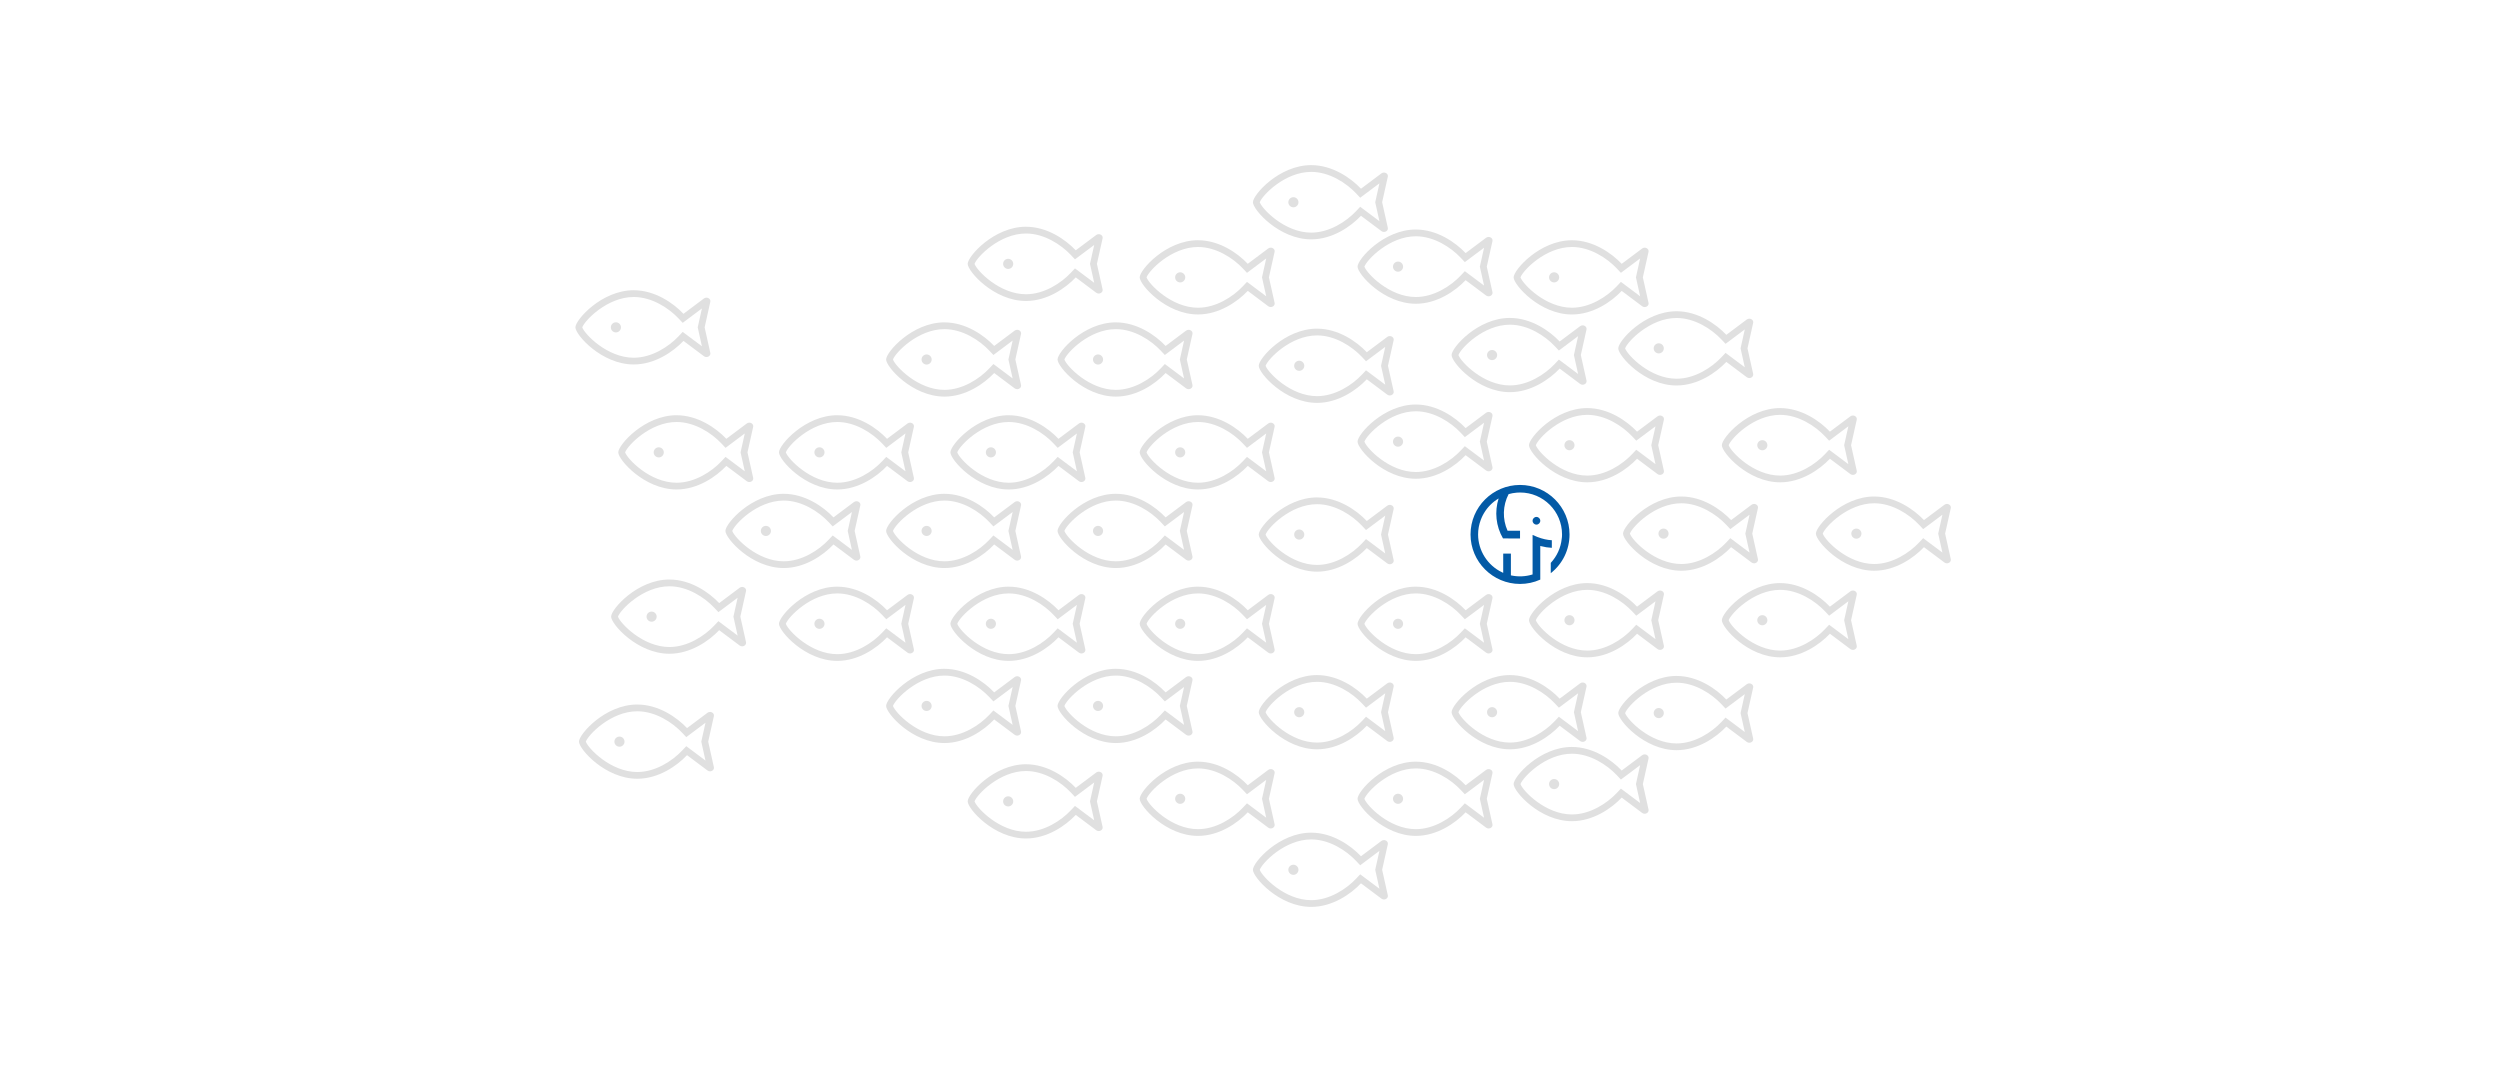 <?xml version="1.0" encoding="UTF-8" standalone="no"?>
<!-- Created with Inkscape (http://www.inkscape.org/) -->

<svg
   width="1400"
   height="600"
   viewBox="0 0 370.417 158.75"
   version="1.1"
   id="svg1234">
  <g
     id="layer1"
     transform="translate(0,-138.25)">
    <path
       style="fill:#E0E0E0;fill-opacity:1;stroke-width:0.265"
       d="m 194.281,162.717 c 3.124,0 5.852,1.883 7.371,3.493 l 3.032,-2.271 c 0.114,-0.085 0.243,-0.123 0.369,-0.123 0.339,0 0.652,0.274 0.574,0.627 l -0.84,3.773 0.84,3.773 c 0.078,0.352 -0.235,0.627 -0.574,0.627 -0.126,0 -0.255,-0.038 -0.369,-0.123 l -3.032,-2.271 c -1.518,1.611 -4.247,3.494 -7.37,3.494 -4.773,0 -8.642,-4.4 -8.642,-5.5 0,-1.1 3.869,-5.5 8.642,-5.5 z m 0,10 c 2.688,0 5.194,-1.642 6.643,-3.179 l 0.612,-0.65 0.715,0.535 2.135,1.599 -0.576,-2.587 -0.048,-0.217 0.048,-0.217 0.576,-2.587 -2.135,1.599 -0.715,0.535 -0.612,-0.65 c -1.449,-1.537 -3.955,-3.18 -6.643,-3.18 -3.924,0 -7.263,3.479 -7.627,4.5 0.364,1.021 3.703,4.5 7.627,4.5 z m -2.642,-5.25 c 0.414,0 0.75,0.336 0.75,0.75 0,0.414 -0.336,0.75 -0.75,0.75 -0.414,0 -0.75,-0.336 -0.75,-0.75 0,-0.414 0.336,-0.75 0.75,-0.75 z"
       id="path3047" />
    <g
       transform="matrix(0.368,0,0,-0.368,216.187,231.246)"
       id="g10"
       style="fill:#120136;fill-opacity:1;stroke-width:0.959">
      <g
         style="fill:#035aa6;fill-opacity:1;stroke-width:0.959"
         transform="matrix(0.712,0,0,0.712,-1.119,-12.932)"
         id="g4622">
        <g
           style="fill:#035aa6;fill-opacity:1;stroke-width:0.959"
           id="g70"
           transform="translate(36.039,98.857)">
          <path
             d="m 0,0 c -15.435,0 -27.992,-12.557 -27.992,-27.992 0,-15.435 12.557,-27.992 27.992,-27.992 3.957,0 7.795,0.82 11.407,2.44 l 0.043,0.018 v 19.036 l 0.526,-0.14 c 1.934,-0.517 3.93,-0.828 5.933,-0.922 l 0.076,-0.004 v 4.289 l -0.068,0.003 c -2.577,0.138 -5.284,0.751 -8.045,1.822 l -0.254,0.099 c -1.58,0.626 -2.379,1.024 -2.412,1.04 l -0.105,0.053 v -22.362 l -0.298,-0.09 c -3.755,-1.129 -7.776,-1.3 -11.627,-0.502 l -0.333,0.07 v 12.303 h -4.349 v -10.888 l -0.597,0.282 c -8.267,3.904 -13.608,12.322 -13.608,21.445 0,2.813 0.517,5.557 1.466,8.129 0.018,0.049 0.038,0.096 0.056,0.145 0.162,0.43 0.334,0.855 0.521,1.274 0.128,0.292 0.26,0.582 0.4,0.868 0.061,0.123 0.125,0.244 0.187,0.367 0.177,0.344 0.361,0.684 0.554,1.019 0.035,0.06 0.069,0.121 0.104,0.18 2.021,3.445 4.89,6.325 8.316,8.374 -2.366,-7.461 -1.544,-15.72 2.485,-22.616 l 0.021,0.021 v -0.021 H 0 v 4.349 h -7.049 c -2.975,6.592 -2.767,14.266 0.59,20.718 1.461,0.415 2.98,0.696 4.542,0.824 0.01,10e-4 0.021,10e-4 0.032,0.002 0.636,0.051 1.278,0.085 1.927,0.085 13.1,0 23.718,-10.619 23.718,-23.718 0,-1.092 -0.062,-1.882 -0.181,-2.423 -0.522,-5.08 -2.67,-9.857 -6.196,-13.662 v -5.833 c 6.749,5.359 10.609,13.321 10.609,21.918 C 27.992,-12.557 15.435,0 0,0"
             style="fill:#035aa6;fill-opacity:1;fill-rule:nonzero;stroke:none;stroke-width:0.959"
             id="path72" />
        </g>
        <g
           style="fill:#035aa6;fill-opacity:1;stroke-width:0.959"
           id="g74"
           transform="translate(43.14,78.6)">
          <path
             d="m 0,0 c 0,-1.199 0.975,-2.174 2.174,-2.174 1.2,0 2.175,0.975 2.175,2.174 0,1.199 -0.975,2.175 -2.175,2.175 C 0.975,2.175 0,1.199 0,0"
             style="fill:#035aa6;fill-opacity:1;fill-rule:nonzero;stroke:none;stroke-width:0.959"
             id="path76"/>
        </g>
      </g>
   </g>
    <path
       id="path3093"
       d="m 277.695,211.817 c 3.124,0 5.852,1.883 7.371,3.493 l 3.032,-2.271 c 0.114,-0.085 0.243,-0.123 0.369,-0.123 0.339,0 0.652,0.274 0.574,0.627 l -0.84,3.773 0.84,3.773 c 0.078,0.352 -0.235,0.627 -0.574,0.627 -0.126,0 -0.255,-0.038 -0.369,-0.123 l -3.032,-2.271 c -1.518,1.611 -4.247,3.494 -7.37,3.494 -4.773,0 -8.642,-4.4 -8.642,-5.5 0,-1.1 3.869,-5.5 8.642,-5.5 z m 0,10 c 2.688,0 5.194,-1.642 6.643,-3.179 l 0.612,-0.65 0.715,0.535 2.135,1.599 -0.576,-2.587 -0.048,-0.217 0.048,-0.217 0.576,-2.587 -2.135,1.599 -0.715,0.535 -0.612,-0.65 c -1.449,-1.537 -3.955,-3.18 -6.643,-3.18 -3.924,0 -7.263,3.479 -7.627,4.5 0.364,1.021 3.703,4.5 7.627,4.5 z m -2.642,-5.25 c 0.414,0 0.75,0.336 0.75,0.75 0,0.414 -0.336,0.75 -0.75,0.75 -0.414,0 -0.75,-0.336 -0.75,-0.75 0,-0.414 0.336,-0.75 0.75,-0.75 z"
       style="fill:#E0E0E0;fill-opacity:1;stroke-width:0.265" />
    <path
       style="fill:#E0E0E0;fill-opacity:1;stroke-width:0.265"
       d="m 263.76,224.646 c 3.124,0 5.852,1.883 7.371,3.493 l 3.032,-2.271 c 0.114,-0.085 0.243,-0.123 0.369,-0.123 0.339,0 0.652,0.274 0.574,0.627 l -0.84,3.773 0.84,3.773 c 0.078,0.352 -0.235,0.627 -0.574,0.627 -0.126,0 -0.255,-0.038 -0.369,-0.123 l -3.032,-2.271 c -1.518,1.611 -4.247,3.494 -7.37,3.494 -4.773,0 -8.642,-4.4 -8.642,-5.5 0,-1.1 3.869,-5.5 8.642,-5.5 z m 0,10 c 2.688,0 5.194,-1.642 6.643,-3.179 l 0.612,-0.65 0.715,0.535 2.135,1.599 -0.576,-2.587 -0.048,-0.217 0.048,-0.217 0.576,-2.587 -2.135,1.599 -0.715,0.535 -0.612,-0.65 c -1.449,-1.537 -3.955,-3.18 -6.643,-3.18 -3.924,0 -7.263,3.479 -7.627,4.5 0.364,1.021 3.703,4.5 7.627,4.5 z m -2.642,-5.25 c 0.414,0 0.75,0.336 0.75,0.75 0,0.414 -0.336,0.75 -0.75,0.75 -0.414,0 -0.75,-0.336 -0.75,-0.75 0,-0.414 0.336,-0.75 0.75,-0.75 z"
       id="path3095" />
    <path
       id="path3097"
       d="m 263.76,198.716 c 3.124,0 5.852,1.883 7.371,3.493 l 3.032,-2.271 c 0.114,-0.085 0.243,-0.123 0.369,-0.123 0.339,0 0.652,0.274 0.574,0.627 l -0.84,3.773 0.84,3.773 c 0.078,0.352 -0.235,0.627 -0.574,0.627 -0.126,0 -0.255,-0.038 -0.369,-0.123 l -3.032,-2.271 c -1.518,1.611 -4.247,3.494 -7.37,3.494 -4.773,0 -8.642,-4.4 -8.642,-5.5 0,-1.1 3.869,-5.5 8.642,-5.5 z m 0,10 c 2.688,0 5.194,-1.642 6.643,-3.179 l 0.612,-0.65 0.715,0.535 2.135,1.599 -0.576,-2.587 -0.048,-0.217 0.048,-0.217 0.576,-2.587 -2.135,1.599 -0.715,0.535 -0.612,-0.65 c -1.449,-1.537 -3.955,-3.18 -6.643,-3.18 -3.924,0 -7.263,3.479 -7.627,4.5 0.364,1.021 3.703,4.5 7.627,4.5 z m -2.642,-5.25 c 0.414,0 0.75,0.336 0.75,0.75 0,0.414 -0.336,0.75 -0.75,0.75 -0.414,0 -0.75,-0.336 -0.75,-0.75 0,-0.414 0.336,-0.75 0.75,-0.75 z"
       style="fill:#E0E0E0;fill-opacity:1;stroke-width:0.265" />
    <path
       style="fill:#E0E0E0;fill-opacity:1;stroke-width:0.265"
       d="m 249.12,211.817 c 3.124,0 5.852,1.883 7.371,3.493 l 3.032,-2.271 c 0.114,-0.085 0.243,-0.123 0.369,-0.123 0.339,0 0.652,0.274 0.574,0.627 l -0.84,3.773 0.84,3.773 c 0.078,0.352 -0.235,0.627 -0.574,0.627 -0.126,0 -0.255,-0.038 -0.369,-0.123 l -3.032,-2.271 c -1.518,1.611 -4.247,3.494 -7.37,3.494 -4.773,0 -8.642,-4.4 -8.642,-5.5 0,-1.1 3.869,-5.5 8.642,-5.5 z m 0,10 c 2.688,0 5.194,-1.642 6.643,-3.179 l 0.612,-0.65 0.715,0.535 2.135,1.599 -0.576,-2.587 -0.048,-0.217 0.048,-0.217 0.576,-2.587 -2.135,1.599 -0.715,0.535 -0.612,-0.65 c -1.449,-1.537 -3.955,-3.18 -6.643,-3.18 -3.924,0 -7.263,3.479 -7.627,4.5 0.364,1.021 3.703,4.5 7.627,4.5 z m -2.642,-5.25 c 0.414,0 0.75,0.336 0.75,0.75 0,0.414 -0.336,0.75 -0.75,0.75 -0.414,0 -0.75,-0.336 -0.75,-0.75 0,-0.414 0.336,-0.75 0.75,-0.75 z"
       id="path3099" />
    <path
       id="path3101"
       d="m 235.185,224.646 c 3.124,0 5.852,1.883 7.371,3.493 l 3.032,-2.271 c 0.114,-0.085 0.243,-0.123 0.369,-0.123 0.339,0 0.652,0.274 0.574,0.627 l -0.84,3.773 0.84,3.773 c 0.078,0.352 -0.235,0.627 -0.574,0.627 -0.126,0 -0.255,-0.038 -0.369,-0.123 l -3.032,-2.271 c -1.518,1.611 -4.247,3.494 -7.37,3.494 -4.773,0 -8.642,-4.4 -8.642,-5.5 0,-1.1 3.869,-5.5 8.642,-5.5 z m 0,10 c 2.688,0 5.194,-1.642 6.643,-3.179 l 0.612,-0.65 0.715,0.535 2.135,1.599 -0.576,-2.587 -0.048,-0.217 0.048,-0.217 0.576,-2.587 -2.135,1.599 -0.715,0.535 -0.612,-0.65 c -1.449,-1.537 -3.955,-3.18 -6.643,-3.18 -3.924,0 -7.263,3.479 -7.627,4.5 0.364,1.021 3.703,4.5 7.627,4.5 z m -2.642,-5.25 c 0.414,0 0.75,0.336 0.75,0.75 0,0.414 -0.336,0.75 -0.75,0.75 -0.414,0 -0.75,-0.336 -0.75,-0.75 0,-0.414 0.336,-0.75 0.75,-0.75 z"
       style="fill:#E0E0E0;fill-opacity:1;stroke-width:0.265" />
    <path
       style="fill:#E0E0E0;fill-opacity:1;stroke-width:0.265"
       d="m 235.185,198.716 c 3.124,0 5.852,1.883 7.371,3.493 l 3.032,-2.271 c 0.114,-0.085 0.243,-0.123 0.369,-0.123 0.339,0 0.652,0.274 0.574,0.627 l -0.84,3.773 0.84,3.773 c 0.078,0.352 -0.235,0.627 -0.574,0.627 -0.126,0 -0.255,-0.038 -0.369,-0.123 l -3.032,-2.271 c -1.518,1.611 -4.247,3.494 -7.37,3.494 -4.773,0 -8.642,-4.4 -8.642,-5.5 0,-1.1 3.869,-5.5 8.642,-5.5 z m 0,10 c 2.688,0 5.194,-1.642 6.643,-3.179 l 0.612,-0.65 0.715,0.535 2.135,1.599 -0.576,-2.587 -0.048,-0.217 0.048,-0.217 0.576,-2.587 -2.135,1.599 -0.715,0.535 -0.612,-0.65 c -1.449,-1.537 -3.955,-3.18 -6.643,-3.18 -3.924,0 -7.263,3.479 -7.627,4.5 0.364,1.021 3.703,4.5 7.627,4.5 z m -2.642,-5.25 c 0.414,0 0.75,0.336 0.75,0.75 0,0.414 -0.336,0.75 -0.75,0.75 -0.414,0 -0.75,-0.336 -0.75,-0.75 0,-0.414 0.336,-0.75 0.75,-0.75 z"
       id="path3103" />
    <path
       id="path3105"
       d="m 223.719,185.358 c 3.124,0 5.852,1.883 7.371,3.493 l 3.032,-2.271 c 0.114,-0.085 0.243,-0.123 0.369,-0.123 0.339,0 0.652,0.274 0.574,0.627 l -0.84,3.773 0.84,3.773 c 0.078,0.352 -0.235,0.627 -0.574,0.627 -0.126,0 -0.255,-0.038 -0.369,-0.123 l -3.032,-2.271 c -1.518,1.611 -4.247,3.494 -7.37,3.494 -4.773,0 -8.642,-4.4 -8.642,-5.5 0,-1.1 3.869,-5.5 8.642,-5.5 z m 0,10 c 2.688,0 5.194,-1.642 6.643,-3.179 l 0.612,-0.65 0.715,0.535 2.135,1.599 -0.576,-2.587 -0.048,-0.217 0.048,-0.217 0.576,-2.587 -2.135,1.599 -0.715,0.535 -0.612,-0.65 c -1.449,-1.537 -3.955,-3.18 -6.643,-3.18 -3.924,0 -7.263,3.479 -7.627,4.5 0.364,1.021 3.703,4.5 7.627,4.5 z m -2.642,-5.25 c 0.414,0 0.75,0.336 0.75,0.75 0,0.414 -0.336,0.75 -0.75,0.75 -0.414,0 -0.75,-0.336 -0.75,-0.75 0,-0.414 0.336,-0.75 0.75,-0.75 z"
       style="fill:#E0E0E0;fill-opacity:1;stroke-width:0.265" />
    <path
       style="fill:#E0E0E0;fill-opacity:1;stroke-width:0.265"
       d="m 209.785,198.187 c 3.124,0 5.852,1.883 7.371,3.493 l 3.032,-2.271 c 0.114,-0.085 0.243,-0.123 0.369,-0.123 0.339,0 0.652,0.274 0.574,0.627 l -0.84,3.773 0.84,3.773 c 0.078,0.352 -0.235,0.627 -0.574,0.627 -0.126,0 -0.255,-0.038 -0.369,-0.123 l -3.032,-2.271 c -1.518,1.611 -4.247,3.494 -7.37,3.494 -4.773,0 -8.642,-4.4 -8.642,-5.5 0,-1.1 3.869,-5.5 8.642,-5.5 z m 0,10 c 2.688,0 5.194,-1.642 6.643,-3.179 l 0.612,-0.65 0.715,0.535 2.135,1.599 -0.576,-2.587 -0.048,-0.217 0.048,-0.217 0.576,-2.587 -2.135,1.599 -0.715,0.535 -0.612,-0.65 c -1.449,-1.537 -3.955,-3.18 -6.643,-3.18 -3.924,0 -7.263,3.479 -7.627,4.5 0.364,1.021 3.703,4.5 7.627,4.5 z m -2.642,-5.25 c 0.414,0 0.75,0.336 0.75,0.75 0,0.414 -0.336,0.75 -0.75,0.75 -0.414,0 -0.75,-0.336 -0.75,-0.75 0,-0.414 0.336,-0.75 0.75,-0.75 z"
       id="path3107" />
    <path
       id="path3109"
       d="m 209.785,172.258 c 3.124,0 5.852,1.883 7.371,3.493 l 3.032,-2.271 c 0.114,-0.085 0.243,-0.123 0.369,-0.123 0.339,0 0.652,0.274 0.574,0.627 l -0.84,3.773 0.84,3.773 c 0.078,0.352 -0.235,0.627 -0.574,0.627 -0.126,0 -0.255,-0.038 -0.369,-0.123 l -3.032,-2.271 c -1.518,1.611 -4.247,3.494 -7.37,3.494 -4.773,0 -8.642,-4.4 -8.642,-5.5 0,-1.1 3.869,-5.5 8.642,-5.5 z m 0,10 c 2.688,0 5.194,-1.642 6.643,-3.179 l 0.612,-0.65 0.715,0.535 2.135,1.599 -0.576,-2.587 -0.048,-0.217 0.048,-0.217 0.576,-2.587 -2.135,1.599 -0.715,0.535 -0.612,-0.65 c -1.449,-1.537 -3.955,-3.18 -6.643,-3.18 -3.924,0 -7.263,3.479 -7.627,4.5 0.364,1.021 3.703,4.5 7.627,4.5 z m -2.642,-5.25 c 0.414,0 0.75,0.336 0.75,0.75 0,0.414 -0.336,0.75 -0.75,0.75 -0.414,0 -0.75,-0.336 -0.75,-0.75 0,-0.414 0.336,-0.75 0.75,-0.75 z"
       style="fill:#E0E0E0;fill-opacity:1;stroke-width:0.265" />
    <path
       style="fill:#E0E0E0;fill-opacity:1;stroke-width:0.265"
       d="m 223.719,238.275 c 3.124,0 5.852,1.883 7.371,3.493 l 3.032,-2.271 c 0.114,-0.085 0.243,-0.123 0.369,-0.123 0.339,0 0.652,0.274 0.574,0.627 l -0.84,3.773 0.84,3.773 c 0.078,0.352 -0.235,0.627 -0.574,0.627 -0.126,0 -0.255,-0.038 -0.369,-0.123 l -3.032,-2.271 c -1.518,1.611 -4.247,3.494 -7.37,3.494 -4.773,0 -8.642,-4.4 -8.642,-5.5 0,-1.1 3.869,-5.5 8.642,-5.5 z m 0,10 c 2.688,0 5.194,-1.642 6.643,-3.179 l 0.612,-0.65 0.715,0.535 2.135,1.599 -0.576,-2.587 -0.048,-0.217 0.048,-0.217 0.576,-2.587 -2.135,1.599 -0.715,0.535 -0.612,-0.65 c -1.449,-1.537 -3.955,-3.18 -6.643,-3.18 -3.924,0 -7.263,3.479 -7.627,4.5 0.364,1.021 3.703,4.5 7.627,4.5 z m -2.642,-5.25 c 0.414,0 0.75,0.336 0.75,0.75 0,0.414 -0.336,0.75 -0.75,0.75 -0.414,0 -0.75,-0.336 -0.75,-0.75 0,-0.414 0.336,-0.75 0.75,-0.75 z"
       id="path3111" />
    <path
       id="path3113"
       d="m 209.785,251.104 c 3.124,0 5.852,1.883 7.371,3.493 l 3.032,-2.271 c 0.114,-0.085 0.243,-0.123 0.369,-0.123 0.339,0 0.652,0.274 0.574,0.627 l -0.84,3.773 0.84,3.773 c 0.078,0.352 -0.235,0.627 -0.574,0.627 -0.126,0 -0.255,-0.038 -0.369,-0.123 l -3.032,-2.271 c -1.518,1.611 -4.247,3.494 -7.37,3.494 -4.773,0 -8.642,-4.4 -8.642,-5.5 0,-1.1 3.869,-5.5 8.642,-5.5 z m 0,10 c 2.688,0 5.194,-1.642 6.643,-3.179 l 0.612,-0.65 0.715,0.535 2.135,1.599 -0.576,-2.587 -0.048,-0.217 0.048,-0.217 0.576,-2.587 -2.135,1.599 -0.715,0.535 -0.612,-0.65 c -1.449,-1.537 -3.955,-3.18 -6.643,-3.18 -3.924,0 -7.263,3.479 -7.627,4.5 0.364,1.021 3.703,4.5 7.627,4.5 z m -2.642,-5.25 c 0.414,0 0.75,0.336 0.75,0.75 0,0.414 -0.336,0.75 -0.75,0.75 -0.414,0 -0.75,-0.336 -0.75,-0.75 0,-0.414 0.336,-0.75 0.75,-0.75 z"
       style="fill:#E0E0E0;fill-opacity:1;stroke-width:0.265" />
    <path
       style="fill:#E0E0E0;fill-opacity:1;stroke-width:0.265"
       d="m 209.785,225.175 c 3.124,0 5.852,1.883 7.371,3.493 l 3.032,-2.271 c 0.114,-0.085 0.243,-0.123 0.369,-0.123 0.339,0 0.652,0.274 0.574,0.627 l -0.84,3.773 0.84,3.773 c 0.078,0.352 -0.235,0.627 -0.574,0.627 -0.126,0 -0.255,-0.038 -0.369,-0.123 l -3.032,-2.271 c -1.518,1.611 -4.247,3.494 -7.37,3.494 -4.773,0 -8.642,-4.4 -8.642,-5.5 0,-1.1 3.869,-5.5 8.642,-5.5 z m 0,10 c 2.688,0 5.194,-1.642 6.643,-3.179 l 0.612,-0.65 0.715,0.535 2.135,1.599 -0.576,-2.587 -0.048,-0.217 0.048,-0.217 0.576,-2.587 -2.135,1.599 -0.715,0.535 -0.612,-0.65 c -1.449,-1.537 -3.955,-3.18 -6.643,-3.18 -3.924,0 -7.263,3.479 -7.627,4.5 0.364,1.021 3.703,4.5 7.627,4.5 z m -2.642,-5.25 c 0.414,0 0.75,0.336 0.75,0.75 0,0.414 -0.336,0.75 -0.75,0.75 -0.414,0 -0.75,-0.336 -0.75,-0.75 0,-0.414 0.336,-0.75 0.75,-0.75 z"
       id="path3115" />
    <path
       id="path3117"
       d="m 194.281,261.624 c 3.124,0 5.852,1.883 7.371,3.493 l 3.032,-2.271 c 0.114,-0.085 0.243,-0.123 0.369,-0.123 0.339,0 0.652,0.274 0.574,0.627 l -0.84,3.773 0.84,3.773 c 0.078,0.352 -0.235,0.627 -0.574,0.627 -0.126,0 -0.255,-0.038 -0.369,-0.123 l -3.032,-2.271 c -1.518,1.611 -4.247,3.494 -7.37,3.494 -4.773,0 -8.642,-4.4 -8.642,-5.5 0,-1.1 3.869,-5.5 8.642,-5.5 z m 0,10 c 2.688,0 5.194,-1.642 6.643,-3.179 l 0.612,-0.65 0.715,0.535 2.135,1.599 -0.576,-2.587 -0.048,-0.217 0.048,-0.217 0.576,-2.587 -2.135,1.599 -0.715,0.535 -0.612,-0.65 c -1.449,-1.537 -3.955,-3.18 -6.643,-3.18 -3.924,0 -7.263,3.479 -7.627,4.5 0.364,1.021 3.703,4.5 7.627,4.5 z m -2.642,-5.25 c 0.414,0 0.75,0.336 0.75,0.75 0,0.414 -0.336,0.75 -0.75,0.75 -0.414,0 -0.75,-0.336 -0.75,-0.75 0,-0.414 0.336,-0.75 0.75,-0.75 z"
       style="fill:#E0E0E0;fill-opacity:1;stroke-width:0.265" />
    <path
       style="fill:#E0E0E0;fill-opacity:1;stroke-width:0.265"
       d="m 248.414,238.404 c 3.124,0 5.852,1.883 7.371,3.493 l 3.032,-2.271 c 0.114,-0.085 0.243,-0.123 0.369,-0.123 0.339,0 0.652,0.274 0.574,0.627 l -0.84,3.773 0.84,3.773 c 0.078,0.352 -0.235,0.627 -0.574,0.627 -0.126,0 -0.255,-0.038 -0.369,-0.123 l -3.032,-2.271 c -1.518,1.611 -4.247,3.494 -7.37,3.494 -4.773,0 -8.642,-4.4 -8.642,-5.5 0,-1.1 3.869,-5.5 8.642,-5.5 z m 0,10 c 2.688,0 5.194,-1.642 6.643,-3.179 l 0.612,-0.65 0.715,0.535 2.135,1.599 -0.576,-2.587 -0.048,-0.217 0.048,-0.217 0.576,-2.587 -2.135,1.599 -0.715,0.535 -0.612,-0.65 c -1.449,-1.537 -3.955,-3.18 -6.643,-3.18 -3.924,0 -7.263,3.479 -7.627,4.5 0.364,1.021 3.703,4.5 7.627,4.5 z m -2.642,-5.25 c 0.414,0 0.75,0.336 0.75,0.75 0,0.414 -0.336,0.75 -0.75,0.75 -0.414,0 -0.75,-0.336 -0.75,-0.75 0,-0.414 0.336,-0.75 0.75,-0.75 z"
       id="path3119" />
    <path
       style="fill:#E0E0E0;fill-opacity:1;stroke-width:0.265"
       d="m 232.91,248.924 c 3.124,0 5.852,1.883 7.371,3.493 l 3.032,-2.271 c 0.114,-0.085 0.243,-0.123 0.369,-0.123 0.339,0 0.652,0.274 0.574,0.627 l -0.84,3.773 0.84,3.773 c 0.078,0.352 -0.235,0.627 -0.574,0.627 -0.126,0 -0.255,-0.038 -0.369,-0.123 l -3.032,-2.271 c -1.518,1.611 -4.247,3.494 -7.37,3.494 -4.773,0 -8.642,-4.4 -8.642,-5.5 0,-1.1 3.869,-5.5 8.642,-5.5 z m 0,10 c 2.688,0 5.194,-1.642 6.643,-3.179 l 0.612,-0.65 0.715,0.535 2.135,1.599 -0.576,-2.587 -0.048,-0.217 0.048,-0.217 0.576,-2.587 -2.135,1.599 -0.715,0.535 -0.612,-0.65 c -1.449,-1.537 -3.955,-3.18 -6.643,-3.18 -3.924,0 -7.263,3.479 -7.627,4.5 0.364,1.021 3.703,4.5 7.627,4.5 z m -2.642,-5.25 c 0.414,0 0.75,0.336 0.75,0.75 0,0.414 -0.336,0.75 -0.75,0.75 -0.414,0 -0.75,-0.336 -0.75,-0.75 0,-0.414 0.336,-0.75 0.75,-0.75 z"
       id="path3121" />
    <path
       id="path3123"
       d="m 248.414,195.365 c 3.124,0 5.852,-1.883 7.371,-3.493 l 3.032,2.271 c 0.114,0.085 0.243,0.123 0.369,0.123 0.339,0 0.652,-0.274 0.574,-0.627 l -0.84,-3.773 0.84,-3.773 c 0.078,-0.352 -0.235,-0.627 -0.574,-0.627 -0.126,0 -0.255,0.038 -0.369,0.123 l -3.032,2.271 c -1.518,-1.611 -4.247,-3.494 -7.37,-3.494 -4.773,0 -8.642,4.4 -8.642,5.5 0,1.1 3.869,5.5 8.642,5.5 z m 0,-10 c 2.688,0 5.194,1.642 6.643,3.179 l 0.612,0.65 0.715,-0.535 2.135,-1.599 -0.576,2.587 -0.048,0.217 0.048,0.217 0.576,2.587 -2.135,-1.599 -0.715,-0.535 -0.612,0.65 c -1.449,1.537 -3.955,3.18 -6.643,3.18 -3.924,0 -7.263,-3.479 -7.627,-4.5 0.364,-1.021 3.703,-4.5 7.627,-4.5 z m -2.642,5.25 c 0.414,0 0.75,-0.336 0.75,-0.75 0,-0.414 -0.336,-0.75 -0.75,-0.75 -0.414,0 -0.75,0.336 -0.75,0.75 0,0.414 0.336,0.75 0.75,0.75 z"
       style="fill:#E0E0E0;fill-opacity:1;stroke-width:0.265" />
    <path
       id="path3125"
       d="m 232.91,184.845 c 3.124,0 5.852,-1.883 7.371,-3.493 l 3.032,2.271 c 0.114,0.085 0.243,0.123 0.369,0.123 0.339,0 0.652,-0.274 0.574,-0.627 l -0.84,-3.773 0.84,-3.773 c 0.078,-0.352 -0.235,-0.627 -0.574,-0.627 -0.126,0 -0.255,0.038 -0.369,0.123 l -3.032,2.271 c -1.518,-1.611 -4.247,-3.494 -7.37,-3.494 -4.773,0 -8.642,4.4 -8.642,5.5 0,1.1 3.869,5.5 8.642,5.5 z m 0,-10 c 2.688,0 5.194,1.642 6.643,3.179 l 0.612,0.65 0.715,-0.535 2.135,-1.599 -0.576,2.587 -0.048,0.217 0.048,0.217 0.576,2.587 -2.135,-1.599 -0.715,-0.535 -0.612,0.65 c -1.449,1.537 -3.955,3.18 -6.643,3.18 -3.924,0 -7.263,-3.479 -7.627,-4.5 0.364,-1.021 3.703,-4.5 7.627,-4.5 z m -2.642,5.25 c 0.414,0 0.75,-0.336 0.75,-0.75 0,-0.414 -0.336,-0.75 -0.75,-0.75 -0.414,0 -0.75,0.336 -0.75,0.75 0,0.414 0.336,0.75 0.75,0.75 z"
       style="fill:#E0E0E0;fill-opacity:1;stroke-width:0.265" />
    <path
       style="fill:#E0E0E0;fill-opacity:1;stroke-width:0.265"
       d="m 195.144,186.946 c 3.124,0 5.852,1.883 7.371,3.493 l 3.032,-2.271 c 0.114,-0.085 0.243,-0.123 0.369,-0.123 0.339,0 0.652,0.274 0.574,0.627 l -0.84,3.773 0.84,3.773 c 0.078,0.352 -0.235,0.627 -0.574,0.627 -0.126,0 -0.255,-0.038 -0.369,-0.123 l -3.032,-2.271 c -1.518,1.611 -4.247,3.494 -7.37,3.494 -4.773,0 -8.642,-4.4 -8.642,-5.5 0,-1.1 3.869,-5.5 8.642,-5.5 z m 0,10 c 2.688,0 5.194,-1.642 6.643,-3.179 l 0.612,-0.65 0.715,0.535 2.135,1.599 -0.576,-2.587 -0.048,-0.217 0.048,-0.217 0.576,-2.587 -2.135,1.599 -0.715,0.535 -0.612,-0.65 c -1.449,-1.537 -3.955,-3.18 -6.643,-3.18 -3.924,0 -7.263,3.479 -7.627,4.5 0.364,1.021 3.703,4.5 7.627,4.5 z m -2.642,-5.25 c 0.414,0 0.75,0.336 0.75,0.75 0,0.414 -0.336,0.75 -0.75,0.75 -0.414,0 -0.75,-0.336 -0.75,-0.75 0,-0.414 0.336,-0.75 0.75,-0.75 z"
       id="path3127" />
    <path
       id="path3129"
       d="m 177.506,199.775 c 3.124,0 5.852,1.883 7.371,3.493 l 3.032,-2.271 c 0.114,-0.085 0.243,-0.123 0.369,-0.123 0.339,0 0.652,0.274 0.574,0.627 l -0.84,3.773 0.84,3.773 c 0.078,0.352 -0.235,0.627 -0.574,0.627 -0.126,0 -0.255,-0.038 -0.369,-0.123 l -3.032,-2.271 c -1.518,1.611 -4.247,3.494 -7.37,3.494 -4.773,0 -8.642,-4.4 -8.642,-5.5 0,-1.1 3.869,-5.5 8.642,-5.5 z m 0,10 c 2.688,0 5.194,-1.642 6.643,-3.179 l 0.612,-0.65 0.715,0.535 2.135,1.599 -0.576,-2.587 -0.048,-0.217 0.048,-0.217 0.576,-2.587 -2.135,1.599 -0.715,0.535 -0.612,-0.65 c -1.449,-1.537 -3.955,-3.18 -6.643,-3.18 -3.924,0 -7.263,3.479 -7.627,4.5 0.364,1.021 3.703,4.5 7.627,4.5 z m -2.642,-5.25 c 0.414,0 0.75,0.336 0.75,0.75 0,0.414 -0.336,0.75 -0.75,0.75 -0.414,0 -0.75,-0.336 -0.75,-0.75 0,-0.414 0.336,-0.75 0.75,-0.75 z"
       style="fill:#E0E0E0;fill-opacity:1;stroke-width:0.265" />
    <path
       style="fill:#E0E0E0;fill-opacity:1;stroke-width:0.265"
       d="m 177.506,173.845 c 3.124,0 5.852,1.883 7.371,3.493 l 3.032,-2.271 c 0.114,-0.085 0.243,-0.123 0.369,-0.123 0.339,0 0.652,0.274 0.574,0.627 l -0.84,3.773 0.84,3.773 c 0.078,0.352 -0.235,0.627 -0.574,0.627 -0.126,0 -0.255,-0.038 -0.369,-0.123 l -3.032,-2.271 c -1.518,1.611 -4.247,3.494 -7.37,3.494 -4.773,0 -8.642,-4.4 -8.642,-5.5 0,-1.1 3.869,-5.5 8.642,-5.5 z m 0,10 c 2.688,0 5.194,-1.642 6.643,-3.179 l 0.612,-0.65 0.715,0.535 2.135,1.599 -0.576,-2.587 -0.048,-0.217 0.048,-0.217 0.576,-2.587 -2.135,1.599 -0.715,0.535 -0.612,-0.65 c -1.449,-1.537 -3.955,-3.18 -6.643,-3.18 -3.924,0 -7.263,3.479 -7.627,4.5 0.364,1.021 3.703,4.5 7.627,4.5 z m -2.642,-5.25 c 0.414,0 0.75,0.336 0.75,0.75 0,0.414 -0.336,0.75 -0.75,0.75 -0.414,0 -0.75,-0.336 -0.75,-0.75 0,-0.414 0.336,-0.75 0.75,-0.75 z"
       id="path3131" />
    <path
       id="path3133"
       d="m 195.144,238.275 c 3.124,0 5.852,1.883 7.371,3.493 l 3.032,-2.271 c 0.114,-0.085 0.243,-0.123 0.369,-0.123 0.339,0 0.652,0.274 0.574,0.627 l -0.84,3.773 0.84,3.773 c 0.078,0.352 -0.235,0.627 -0.574,0.627 -0.126,0 -0.255,-0.038 -0.369,-0.123 l -3.032,-2.271 c -1.518,1.611 -4.247,3.494 -7.37,3.494 -4.773,0 -8.642,-4.4 -8.642,-5.5 0,-1.1 3.869,-5.5 8.642,-5.5 z m 0,10 c 2.688,0 5.194,-1.642 6.643,-3.179 l 0.612,-0.65 0.715,0.535 2.135,1.599 -0.576,-2.587 -0.048,-0.217 0.048,-0.217 0.576,-2.587 -2.135,1.599 -0.715,0.535 -0.612,-0.65 c -1.449,-1.537 -3.955,-3.18 -6.643,-3.18 -3.924,0 -7.263,3.479 -7.627,4.5 0.364,1.021 3.703,4.5 7.627,4.5 z m -2.642,-5.25 c 0.414,0 0.75,0.336 0.75,0.75 0,0.414 -0.336,0.75 -0.75,0.75 -0.414,0 -0.75,-0.336 -0.75,-0.75 0,-0.414 0.336,-0.75 0.75,-0.75 z"
       style="fill:#E0E0E0;fill-opacity:1;stroke-width:0.265" />
    <path
       style="fill:#E0E0E0;fill-opacity:1;stroke-width:0.265"
       d="m 177.506,251.104 c 3.124,0 5.852,1.883 7.371,3.493 l 3.032,-2.271 c 0.114,-0.085 0.243,-0.123 0.369,-0.123 0.339,0 0.652,0.274 0.574,0.627 l -0.84,3.773 0.84,3.773 c 0.078,0.352 -0.235,0.627 -0.574,0.627 -0.126,0 -0.255,-0.038 -0.369,-0.123 l -3.032,-2.271 c -1.518,1.611 -4.247,3.494 -7.37,3.494 -4.773,0 -8.642,-4.4 -8.642,-5.5 0,-1.1 3.869,-5.5 8.642,-5.5 z m 0,10 c 2.688,0 5.194,-1.642 6.643,-3.179 l 0.612,-0.65 0.715,0.535 2.135,1.599 -0.576,-2.587 -0.048,-0.217 0.048,-0.217 0.576,-2.587 -2.135,1.599 -0.715,0.535 -0.612,-0.65 c -1.449,-1.537 -3.955,-3.18 -6.643,-3.18 -3.924,0 -7.263,3.479 -7.627,4.5 0.364,1.021 3.703,4.5 7.627,4.5 z m -2.642,-5.25 c 0.414,0 0.75,0.336 0.75,0.75 0,0.414 -0.336,0.75 -0.75,0.75 -0.414,0 -0.75,-0.336 -0.75,-0.75 0,-0.414 0.336,-0.75 0.75,-0.75 z"
       id="path3135" />
    <path
       id="path3137"
       d="m 177.506,225.175 c 3.124,0 5.852,1.883 7.371,3.493 l 3.032,-2.271 c 0.114,-0.085 0.243,-0.123 0.369,-0.123 0.339,0 0.652,0.274 0.574,0.627 l -0.84,3.773 0.84,3.773 c 0.078,0.352 -0.235,0.627 -0.574,0.627 -0.126,0 -0.255,-0.038 -0.369,-0.123 l -3.032,-2.271 c -1.518,1.611 -4.247,3.494 -7.37,3.494 -4.773,0 -8.642,-4.4 -8.642,-5.5 0,-1.1 3.869,-5.5 8.642,-5.5 z m 0,10 c 2.688,0 5.194,-1.642 6.643,-3.179 l 0.612,-0.65 0.715,0.535 2.135,1.599 -0.576,-2.587 -0.048,-0.217 0.048,-0.217 0.576,-2.587 -2.135,1.599 -0.715,0.535 -0.612,-0.65 c -1.449,-1.537 -3.955,-3.18 -6.643,-3.18 -3.924,0 -7.263,3.479 -7.627,4.5 0.364,1.021 3.703,4.5 7.627,4.5 z m -2.642,-5.25 c 0.414,0 0.75,0.336 0.75,0.75 0,0.414 -0.336,0.75 -0.75,0.75 -0.414,0 -0.75,-0.336 -0.75,-0.75 0,-0.414 0.336,-0.75 0.75,-0.75 z"
       style="fill:#E0E0E0;fill-opacity:1;stroke-width:0.265" />
    <path
       style="fill:#E0E0E0;fill-opacity:1;stroke-width:0.265"
       d="m 195.144,211.953 c 3.124,0 5.852,1.883 7.371,3.493 l 3.032,-2.271 c 0.114,-0.085 0.243,-0.123 0.369,-0.123 0.339,0 0.652,0.274 0.574,0.627 l -0.84,3.773 0.84,3.773 c 0.078,0.352 -0.235,0.627 -0.574,0.627 -0.126,0 -0.255,-0.038 -0.369,-0.123 l -3.032,-2.271 c -1.518,1.611 -4.247,3.494 -7.37,3.494 -4.773,0 -8.642,-4.4 -8.642,-5.5 0,-1.1 3.869,-5.5 8.642,-5.5 z m 0,10 c 2.688,0 5.194,-1.642 6.643,-3.179 l 0.612,-0.65 0.715,0.535 2.135,1.599 -0.576,-2.587 -0.048,-0.217 0.048,-0.217 0.576,-2.587 -2.135,1.599 -0.715,0.535 -0.612,-0.65 c -1.449,-1.537 -3.955,-3.18 -6.643,-3.18 -3.924,0 -7.263,3.479 -7.627,4.5 0.364,1.021 3.703,4.5 7.627,4.5 z m -2.642,-5.25 c 0.414,0 0.75,0.336 0.75,0.75 0,0.414 -0.336,0.75 -0.75,0.75 -0.414,0 -0.75,-0.336 -0.75,-0.75 0,-0.414 0.336,-0.75 0.75,-0.75 z"
       id="path3139" />
    <path
       style="fill:#E0E0E0;fill-opacity:1;stroke-width:0.265"
       d="m 165.335,186.016 c 3.124,0 5.852,1.883 7.371,3.493 l 3.032,-2.271 c 0.114,-0.085 0.243,-0.123 0.369,-0.123 0.339,0 0.652,0.274 0.574,0.627 l -0.84,3.773 0.84,3.773 c 0.078,0.352 -0.235,0.627 -0.574,0.627 -0.126,0 -0.255,-0.038 -0.369,-0.123 l -3.032,-2.271 c -1.518,1.611 -4.247,3.494 -7.37,3.494 -4.773,0 -8.642,-4.4 -8.642,-5.5 0,-1.1 3.869,-5.5 8.642,-5.5 z m 0,10 c 2.688,0 5.194,-1.642 6.643,-3.179 l 0.612,-0.65 0.715,0.535 2.135,1.599 -0.576,-2.587 -0.048,-0.217 0.048,-0.217 0.576,-2.587 -2.135,1.599 -0.715,0.535 -0.612,-0.65 c -1.449,-1.537 -3.955,-3.18 -6.643,-3.18 -3.924,0 -7.263,3.479 -7.627,4.5 0.364,1.021 3.703,4.5 7.627,4.5 z m -2.642,-5.25 c 0.414,0 0.75,0.336 0.75,0.75 0,0.414 -0.336,0.75 -0.75,0.75 -0.414,0 -0.75,-0.336 -0.75,-0.75 0,-0.414 0.336,-0.75 0.75,-0.75 z"
       id="path3141" />
    <path
       id="path3143"
       d="m 152.02,171.847 c 3.124,0 5.852,1.883 7.371,3.493 l 3.032,-2.271 c 0.114,-0.085 0.243,-0.123 0.369,-0.123 0.339,0 0.652,0.274 0.574,0.627 l -0.84,3.773 0.84,3.773 c 0.078,0.352 -0.235,0.627 -0.574,0.627 -0.126,0 -0.255,-0.038 -0.369,-0.123 l -3.032,-2.271 c -1.518,1.611 -4.247,3.494 -7.37,3.494 -4.773,0 -8.642,-4.4 -8.642,-5.5 0,-1.1 3.869,-5.5 8.642,-5.5 z m 0,10 c 2.688,0 5.194,-1.642 6.643,-3.179 l 0.612,-0.65 0.715,0.535 2.135,1.599 -0.576,-2.587 -0.048,-0.217 0.048,-0.217 0.576,-2.587 -2.135,1.599 -0.715,0.535 -0.612,-0.65 c -1.449,-1.537 -3.955,-3.18 -6.643,-3.18 -3.924,0 -7.263,3.479 -7.627,4.5 0.364,1.021 3.703,4.5 7.627,4.5 z m -2.642,-5.25 c 0.414,0 0.75,0.336 0.75,0.75 0,0.414 -0.336,0.75 -0.75,0.75 -0.414,0 -0.75,-0.336 -0.75,-0.75 0,-0.414 0.336,-0.75 0.75,-0.75 z"
       style="fill:#E0E0E0;fill-opacity:1;stroke-width:0.265" />
    <path
       id="path3145"
       d="m 165.335,237.346 c 3.124,0 5.852,1.883 7.371,3.493 l 3.032,-2.271 c 0.114,-0.085 0.243,-0.123 0.369,-0.123 0.339,0 0.652,0.274 0.574,0.627 l -0.84,3.773 0.84,3.773 c 0.078,0.352 -0.235,0.627 -0.574,0.627 -0.126,0 -0.255,-0.038 -0.369,-0.123 l -3.032,-2.271 c -1.518,1.611 -4.247,3.494 -7.37,3.494 -4.773,0 -8.642,-4.4 -8.642,-5.5 0,-1.1 3.869,-5.5 8.642,-5.5 z m 0,10 c 2.688,0 5.194,-1.642 6.643,-3.179 l 0.612,-0.65 0.715,0.535 2.135,1.599 -0.576,-2.587 -0.048,-0.217 0.048,-0.217 0.576,-2.587 -2.135,1.599 -0.715,0.535 -0.612,-0.65 c -1.449,-1.537 -3.955,-3.18 -6.643,-3.18 -3.924,0 -7.263,3.479 -7.627,4.5 0.364,1.021 3.703,4.5 7.627,4.5 z m -2.642,-5.25 c 0.414,0 0.75,0.336 0.75,0.75 0,0.414 -0.336,0.75 -0.75,0.75 -0.414,0 -0.75,-0.336 -0.75,-0.75 0,-0.414 0.336,-0.75 0.75,-0.75 z"
       style="fill:#E0E0E0;fill-opacity:1;stroke-width:0.265" />
    <path
       style="fill:#E0E0E0;fill-opacity:1;stroke-width:0.265"
       d="m 165.335,211.416 c 3.124,0 5.852,1.883 7.371,3.493 l 3.032,-2.271 c 0.114,-0.085 0.243,-0.123 0.369,-0.123 0.339,0 0.652,0.274 0.574,0.627 l -0.84,3.773 0.84,3.773 c 0.078,0.352 -0.235,0.627 -0.574,0.627 -0.126,0 -0.255,-0.038 -0.369,-0.123 l -3.032,-2.271 c -1.518,1.611 -4.247,3.494 -7.37,3.494 -4.773,0 -8.642,-4.4 -8.642,-5.5 0,-1.1 3.869,-5.5 8.642,-5.5 z m 0,10 c 2.688,0 5.194,-1.642 6.643,-3.179 l 0.612,-0.65 0.715,0.535 2.135,1.599 -0.576,-2.587 -0.048,-0.217 0.048,-0.217 0.576,-2.587 -2.135,1.599 -0.715,0.535 -0.612,-0.65 c -1.449,-1.537 -3.955,-3.18 -6.643,-3.18 -3.924,0 -7.263,3.479 -7.627,4.5 0.364,1.021 3.703,4.5 7.627,4.5 z m -2.642,-5.25 c 0.414,0 0.75,0.336 0.75,0.75 0,0.414 -0.336,0.75 -0.75,0.75 -0.414,0 -0.75,-0.336 -0.75,-0.75 0,-0.414 0.336,-0.75 0.75,-0.75 z"
       id="path3147" />
    <path
       style="fill:#E0E0E0;fill-opacity:1;stroke-width:0.265"
       d="m 152.02,251.488 c 3.124,0 5.852,1.883 7.371,3.493 l 3.032,-2.271 c 0.114,-0.085 0.243,-0.123 0.369,-0.123 0.339,0 0.652,0.274 0.574,0.627 l -0.84,3.773 0.84,3.773 c 0.078,0.352 -0.235,0.627 -0.574,0.627 -0.126,0 -0.255,-0.038 -0.369,-0.123 l -3.032,-2.271 c -1.518,1.611 -4.247,3.494 -7.37,3.494 -4.773,0 -8.642,-4.4 -8.642,-5.5 0,-1.1 3.869,-5.5 8.642,-5.5 z m 0,10 c 2.688,0 5.194,-1.642 6.643,-3.179 l 0.612,-0.65 0.715,0.535 2.135,1.599 -0.576,-2.587 -0.048,-0.217 0.048,-0.217 0.576,-2.587 -2.135,1.599 -0.715,0.535 -0.612,-0.65 c -1.449,-1.537 -3.955,-3.18 -6.643,-3.18 -3.924,0 -7.263,3.479 -7.627,4.5 0.364,1.021 3.703,4.5 7.627,4.5 z m -2.642,-5.25 c 0.414,0 0.75,0.336 0.75,0.75 0,0.414 -0.336,0.75 -0.75,0.75 -0.414,0 -0.75,-0.336 -0.75,-0.75 0,-0.414 0.336,-0.75 0.75,-0.75 z"
       id="path3149" />
    <path
       id="path3151"
       d="m 139.935,186.016 c 3.124,0 5.852,1.883 7.371,3.493 l 3.032,-2.271 c 0.114,-0.085 0.243,-0.123 0.369,-0.123 0.339,0 0.652,0.274 0.574,0.627 l -0.84,3.773 0.84,3.773 c 0.078,0.352 -0.235,0.627 -0.574,0.627 -0.126,0 -0.255,-0.038 -0.369,-0.123 l -3.032,-2.271 c -1.518,1.611 -4.247,3.494 -7.37,3.494 -4.773,0 -8.642,-4.4 -8.642,-5.5 0,-1.1 3.869,-5.5 8.642,-5.5 z m 0,10 c 2.688,0 5.194,-1.642 6.643,-3.179 l 0.612,-0.65 0.715,0.535 2.135,1.599 -0.576,-2.587 -0.048,-0.217 0.048,-0.217 0.576,-2.587 -2.135,1.599 -0.715,0.535 -0.612,-0.65 c -1.449,-1.537 -3.955,-3.18 -6.643,-3.18 -3.924,0 -7.263,3.479 -7.627,4.5 0.364,1.021 3.703,4.5 7.627,4.5 z m -2.642,-5.25 c 0.414,0 0.75,0.336 0.75,0.75 0,0.414 -0.336,0.75 -0.75,0.75 -0.414,0 -0.75,-0.336 -0.75,-0.75 0,-0.414 0.336,-0.75 0.75,-0.75 z"
       style="fill:#E0E0E0;fill-opacity:1;stroke-width:0.265" />
    <path
       style="fill:#E0E0E0;fill-opacity:1;stroke-width:0.265"
       d="m 139.935,237.346 c 3.124,0 5.852,1.883 7.371,3.493 l 3.032,-2.271 c 0.114,-0.085 0.243,-0.123 0.369,-0.123 0.339,0 0.652,0.274 0.574,0.627 l -0.84,3.773 0.84,3.773 c 0.078,0.352 -0.235,0.627 -0.574,0.627 -0.126,0 -0.255,-0.038 -0.369,-0.123 l -3.032,-2.271 c -1.518,1.611 -4.247,3.494 -7.37,3.494 -4.773,0 -8.642,-4.4 -8.642,-5.5 0,-1.1 3.869,-5.5 8.642,-5.5 z m 0,10 c 2.688,0 5.194,-1.642 6.643,-3.179 l 0.612,-0.65 0.715,0.535 2.135,1.599 -0.576,-2.587 -0.048,-0.217 0.048,-0.217 0.576,-2.587 -2.135,1.599 -0.715,0.535 -0.612,-0.65 c -1.449,-1.537 -3.955,-3.18 -6.643,-3.18 -3.924,0 -7.263,3.479 -7.627,4.5 0.364,1.021 3.703,4.5 7.627,4.5 z m -2.642,-5.25 c 0.414,0 0.75,0.336 0.75,0.75 0,0.414 -0.336,0.75 -0.75,0.75 -0.414,0 -0.75,-0.336 -0.75,-0.75 0,-0.414 0.336,-0.75 0.75,-0.75 z"
       id="path3153" />
    <path
       id="path3155"
       d="m 139.935,211.416 c 3.124,0 5.852,1.883 7.371,3.493 l 3.032,-2.271 c 0.114,-0.085 0.243,-0.123 0.369,-0.123 0.339,0 0.652,0.274 0.574,0.627 l -0.84,3.773 0.84,3.773 c 0.078,0.352 -0.235,0.627 -0.574,0.627 -0.126,0 -0.255,-0.038 -0.369,-0.123 l -3.032,-2.271 c -1.518,1.611 -4.247,3.494 -7.37,3.494 -4.773,0 -8.642,-4.4 -8.642,-5.5 0,-1.1 3.869,-5.5 8.642,-5.5 z m 0,10 c 2.688,0 5.194,-1.642 6.643,-3.179 l 0.612,-0.65 0.715,0.535 2.135,1.599 -0.576,-2.587 -0.048,-0.217 0.048,-0.217 0.576,-2.587 -2.135,1.599 -0.715,0.535 -0.612,-0.65 c -1.449,-1.537 -3.955,-3.18 -6.643,-3.18 -3.924,0 -7.263,3.479 -7.627,4.5 0.364,1.021 3.703,4.5 7.627,4.5 z m -2.642,-5.25 c 0.414,0 0.75,0.336 0.75,0.75 0,0.414 -0.336,0.75 -0.75,0.75 -0.414,0 -0.75,-0.336 -0.75,-0.75 0,-0.414 0.336,-0.75 0.75,-0.75 z"
       style="fill:#E0E0E0;fill-opacity:1;stroke-width:0.265" />
    <path
       style="fill:#E0E0E0;fill-opacity:1;stroke-width:0.265"
       d="m 149.46,199.775 c 3.124,0 5.852,1.883 7.371,3.493 l 3.032,-2.271 c 0.114,-0.085 0.243,-0.123 0.369,-0.123 0.339,0 0.652,0.274 0.574,0.627 l -0.84,3.773 0.84,3.773 c 0.078,0.352 -0.235,0.627 -0.574,0.627 -0.126,0 -0.255,-0.038 -0.369,-0.123 l -3.032,-2.271 c -1.518,1.611 -4.247,3.494 -7.37,3.494 -4.773,0 -8.642,-4.4 -8.642,-5.5 0,-1.1 3.869,-5.5 8.642,-5.5 z m 0,10 c 2.688,0 5.194,-1.642 6.643,-3.179 l 0.612,-0.65 0.715,0.535 2.135,1.599 -0.576,-2.587 -0.048,-0.217 0.048,-0.217 0.576,-2.587 -2.135,1.599 -0.715,0.535 -0.612,-0.65 c -1.449,-1.537 -3.955,-3.18 -6.643,-3.18 -3.924,0 -7.263,3.479 -7.627,4.5 0.364,1.021 3.703,4.5 7.627,4.5 z m -2.642,-5.25 c 0.414,0 0.75,0.336 0.75,0.75 0,0.414 -0.336,0.75 -0.75,0.75 -0.414,0 -0.75,-0.336 -0.75,-0.75 0,-0.414 0.336,-0.75 0.75,-0.75 z"
       id="path3157" />
    <path
       style="fill:#E0E0E0;fill-opacity:1;stroke-width:0.265"
       d="m 149.46,225.175 c 3.124,0 5.852,1.883 7.371,3.493 l 3.032,-2.271 c 0.114,-0.085 0.243,-0.123 0.369,-0.123 0.339,0 0.652,0.274 0.574,0.627 l -0.84,3.773 0.84,3.773 c 0.078,0.352 -0.235,0.627 -0.574,0.627 -0.126,0 -0.255,-0.038 -0.369,-0.123 l -3.032,-2.271 c -1.518,1.611 -4.247,3.494 -7.37,3.494 -4.773,0 -8.642,-4.4 -8.642,-5.5 0,-1.1 3.869,-5.5 8.642,-5.5 z m 0,10 c 2.688,0 5.194,-1.642 6.643,-3.179 l 0.612,-0.65 0.715,0.535 2.135,1.599 -0.576,-2.587 -0.048,-0.217 0.048,-0.217 0.576,-2.587 -2.135,1.599 -0.715,0.535 -0.612,-0.65 c -1.449,-1.537 -3.955,-3.18 -6.643,-3.18 -3.924,0 -7.263,3.479 -7.627,4.5 0.364,1.021 3.703,4.5 7.627,4.5 z m -2.642,-5.25 c 0.414,0 0.75,0.336 0.75,0.75 0,0.414 -0.336,0.75 -0.75,0.75 -0.414,0 -0.75,-0.336 -0.75,-0.75 0,-0.414 0.336,-0.75 0.75,-0.75 z"
       id="path3159" />
    <path
       id="path3161"
       d="m 124.059,199.775 c 3.124,0 5.852,1.883 7.371,3.493 l 3.032,-2.271 c 0.114,-0.085 0.243,-0.123 0.369,-0.123 0.339,0 0.652,0.274 0.574,0.627 l -0.84,3.773 0.84,3.773 c 0.078,0.352 -0.235,0.627 -0.574,0.627 -0.126,0 -0.255,-0.038 -0.369,-0.123 l -3.032,-2.271 c -1.518,1.611 -4.247,3.494 -7.37,3.494 -4.773,0 -8.642,-4.4 -8.642,-5.5 0,-1.1 3.869,-5.5 8.642,-5.5 z m 0,10 c 2.688,0 5.194,-1.642 6.643,-3.179 l 0.612,-0.65 0.715,0.535 2.135,1.599 -0.576,-2.587 -0.048,-0.217 0.048,-0.217 0.576,-2.587 -2.135,1.599 -0.715,0.535 -0.612,-0.65 c -1.449,-1.537 -3.955,-3.18 -6.643,-3.18 -3.924,0 -7.263,3.479 -7.627,4.5 0.364,1.021 3.703,4.5 7.627,4.5 z m -2.642,-5.25 c 0.414,0 0.75,0.336 0.75,0.75 0,0.414 -0.336,0.75 -0.75,0.75 -0.414,0 -0.75,-0.336 -0.75,-0.75 0,-0.414 0.336,-0.75 0.75,-0.75 z"
       style="fill:#E0E0E0;fill-opacity:1;stroke-width:0.265" />
    <path
       id="path3163"
       d="m 124.059,225.175 c 3.124,0 5.852,1.883 7.371,3.493 l 3.032,-2.271 c 0.114,-0.085 0.243,-0.123 0.369,-0.123 0.339,0 0.652,0.274 0.574,0.627 l -0.84,3.773 0.84,3.773 c 0.078,0.352 -0.235,0.627 -0.574,0.627 -0.126,0 -0.255,-0.038 -0.369,-0.123 l -3.032,-2.271 c -1.518,1.611 -4.247,3.494 -7.37,3.494 -4.773,0 -8.642,-4.4 -8.642,-5.5 0,-1.1 3.869,-5.5 8.642,-5.5 z m 0,10 c 2.688,0 5.194,-1.642 6.643,-3.179 l 0.612,-0.65 0.715,0.535 2.135,1.599 -0.576,-2.587 -0.048,-0.217 0.048,-0.217 0.576,-2.587 -2.135,1.599 -0.715,0.535 -0.612,-0.65 c -1.449,-1.537 -3.955,-3.18 -6.643,-3.18 -3.924,0 -7.263,3.479 -7.627,4.5 0.364,1.021 3.703,4.5 7.627,4.5 z m -2.642,-5.25 c 0.414,0 0.75,0.336 0.75,0.75 0,0.414 -0.336,0.75 -0.75,0.75 -0.414,0 -0.75,-0.336 -0.75,-0.75 0,-0.414 0.336,-0.75 0.75,-0.75 z"
       style="fill:#E0E0E0;fill-opacity:1;stroke-width:0.265" />
    <path
       id="path3165"
       d="m 116.122,211.416 c 3.124,0 5.852,1.883 7.371,3.493 l 3.032,-2.271 c 0.114,-0.085 0.243,-0.123 0.369,-0.123 0.339,0 0.652,0.274 0.574,0.627 l -0.84,3.773 0.84,3.773 c 0.078,0.352 -0.235,0.627 -0.574,0.627 -0.126,0 -0.255,-0.038 -0.369,-0.123 l -3.032,-2.271 c -1.518,1.611 -4.247,3.494 -7.37,3.494 -4.773,0 -8.642,-4.4 -8.642,-5.5 0,-1.1 3.869,-5.5 8.642,-5.5 z m 0,10 c 2.688,0 5.194,-1.642 6.643,-3.179 l 0.612,-0.65 0.715,0.535 2.135,1.599 -0.576,-2.587 -0.048,-0.217 0.048,-0.217 0.576,-2.587 -2.135,1.599 -0.715,0.535 -0.612,-0.65 c -1.449,-1.537 -3.955,-3.18 -6.643,-3.18 -3.924,0 -7.263,3.479 -7.627,4.5 0.364,1.021 3.703,4.5 7.627,4.5 z m -2.642,-5.25 c 0.414,0 0.75,0.336 0.75,0.75 0,0.414 -0.336,0.75 -0.75,0.75 -0.414,0 -0.75,-0.336 -0.75,-0.75 0,-0.414 0.336,-0.75 0.75,-0.75 z"
       style="fill:#E0E0E0;fill-opacity:1;stroke-width:0.265" />
    <path
       style="fill:#E0E0E0;fill-opacity:1;stroke-width:0.265"
       d="m 93.897,181.254 c 3.124,0 5.852,1.883 7.37,3.493 l 3.032,-2.271 c 0.114,-0.085 0.243,-0.123 0.369,-0.123 0.339,0 0.652,0.274 0.574,0.627 l -0.84,3.773 0.84,3.773 c 0.078,0.352 -0.235,0.627 -0.574,0.627 -0.126,0 -0.255,-0.038 -0.369,-0.123 l -3.032,-2.271 c -1.518,1.611 -4.246,3.494 -7.37,3.494 -4.773,0 -8.642,-4.4 -8.642,-5.5 0,-1.1 3.869,-5.5 8.642,-5.5 z m 0,10 c 2.688,0 5.194,-1.642 6.643,-3.179 l 0.612,-0.65 0.715,0.535 2.135,1.599 -0.576,-2.587 -0.048,-0.217 0.048,-0.217 0.576,-2.587 -2.135,1.599 -0.715,0.535 -0.612,-0.65 c -1.449,-1.537 -3.955,-3.18 -6.643,-3.18 -3.924,0 -7.263,3.479 -7.627,4.5 0.364,1.021 3.703,4.5 7.627,4.5 z m -2.642,-5.25 c 0.414,0 0.75,0.336 0.75,0.75 0,0.414 -0.336,0.75 -0.75,0.75 -0.414,0 -0.75,-0.336 -0.75,-0.75 0,-0.414 0.336,-0.75 0.75,-0.75 z"
       id="path3167" />
    <path
       id="path3169"
       d="m 94.426,242.637 c 3.124,0 5.852,1.883 7.37,3.493 l 3.032,-2.271 c 0.114,-0.085 0.243,-0.123 0.369,-0.123 0.339,0 0.652,0.274 0.574,0.627 l -0.84,3.773 0.84,3.773 c 0.078,0.352 -0.235,0.627 -0.574,0.627 -0.126,0 -0.255,-0.038 -0.369,-0.123 l -3.032,-2.271 c -1.518,1.611 -4.246,3.494 -7.37,3.494 -4.773,0 -8.642,-4.4 -8.642,-5.5 0,-1.1 3.869,-5.5 8.642,-5.5 z m 0,10 c 2.688,0 5.194,-1.642 6.643,-3.179 l 0.612,-0.65 0.715,0.535 2.135,1.599 -0.576,-2.587 -0.048,-0.217 0.048,-0.217 0.576,-2.587 -2.135,1.599 -0.715,0.535 -0.612,-0.65 c -1.449,-1.537 -3.955,-3.18 -6.643,-3.18 -3.924,0 -7.263,3.479 -7.627,4.5 0.364,1.021 3.703,4.5 7.627,4.5 z m -2.642,-5.25 c 0.414,0 0.75,0.336 0.75,0.75 0,0.414 -0.336,0.75 -0.75,0.75 -0.414,0 -0.75,-0.336 -0.75,-0.75 0,-0.414 0.336,-0.75 0.75,-0.75 z"
       style="fill:#E0E0E0;fill-opacity:1;stroke-width:0.265" />
    <path
       id="path3171"
       d="m 100.247,199.775 c 3.124,0 5.852,1.883 7.371,3.493 l 3.032,-2.271 c 0.114,-0.085 0.243,-0.123 0.369,-0.123 0.339,0 0.652,0.274 0.574,0.627 l -0.84,3.773 0.84,3.773 c 0.078,0.352 -0.235,0.627 -0.574,0.627 -0.126,0 -0.255,-0.038 -0.369,-0.123 l -3.032,-2.271 c -1.518,1.611 -4.247,3.494 -7.37,3.494 -4.773,0 -8.642,-4.4 -8.642,-5.5 0,-1.1 3.869,-5.5 8.642,-5.5 z m 0,10 c 2.688,0 5.194,-1.642 6.643,-3.179 l 0.612,-0.65 0.715,0.535 2.135,1.599 -0.576,-2.587 -0.048,-0.217 0.048,-0.217 0.576,-2.587 -2.135,1.599 -0.715,0.535 -0.612,-0.65 c -1.449,-1.537 -3.955,-3.18 -6.643,-3.18 -3.924,0 -7.263,3.479 -7.627,4.5 0.364,1.021 3.703,4.5 7.627,4.5 z m -2.642,-5.25 c 0.414,0 0.75,0.336 0.75,0.75 0,0.414 -0.336,0.75 -0.75,0.75 -0.414,0 -0.75,-0.336 -0.75,-0.75 0,-0.414 0.336,-0.75 0.75,-0.75 z"
       style="fill:#E0E0E0;fill-opacity:1;stroke-width:0.265" />
    <path
       id="path3173"
       d="m 99.188,224.117 c 3.124,0 5.852,1.883 7.371,3.493 l 3.032,-2.271 c 0.114,-0.085 0.243,-0.123 0.369,-0.123 0.339,0 0.652,0.274 0.574,0.627 l -0.84,3.773 0.84,3.773 c 0.078,0.352 -0.235,0.627 -0.574,0.627 -0.126,0 -0.255,-0.038 -0.369,-0.123 l -3.032,-2.271 c -1.518,1.611 -4.247,3.494 -7.37,3.494 -4.773,0 -8.642,-4.4 -8.642,-5.5 0,-1.1 3.869,-5.5 8.642,-5.5 z m 0,10 c 2.688,0 5.194,-1.642 6.643,-3.179 l 0.612,-0.65 0.715,0.535 2.135,1.599 -0.576,-2.587 -0.048,-0.217 0.048,-0.217 0.576,-2.587 -2.135,1.599 -0.715,0.535 -0.612,-0.65 c -1.449,-1.537 -3.955,-3.18 -6.643,-3.18 -3.924,0 -7.263,3.479 -7.627,4.5 0.364,1.021 3.703,4.5 7.627,4.5 z m -2.642,-5.25 c 0.414,0 0.75,0.336 0.75,0.75 0,0.414 -0.336,0.75 -0.75,0.75 -0.414,0 -0.75,-0.336 -0.75,-0.75 0,-0.414 0.336,-0.75 0.75,-0.75 z"
       style="fill:#E0E0E0;fill-opacity:1;stroke-width:0.265" />
  </g>
</svg>
